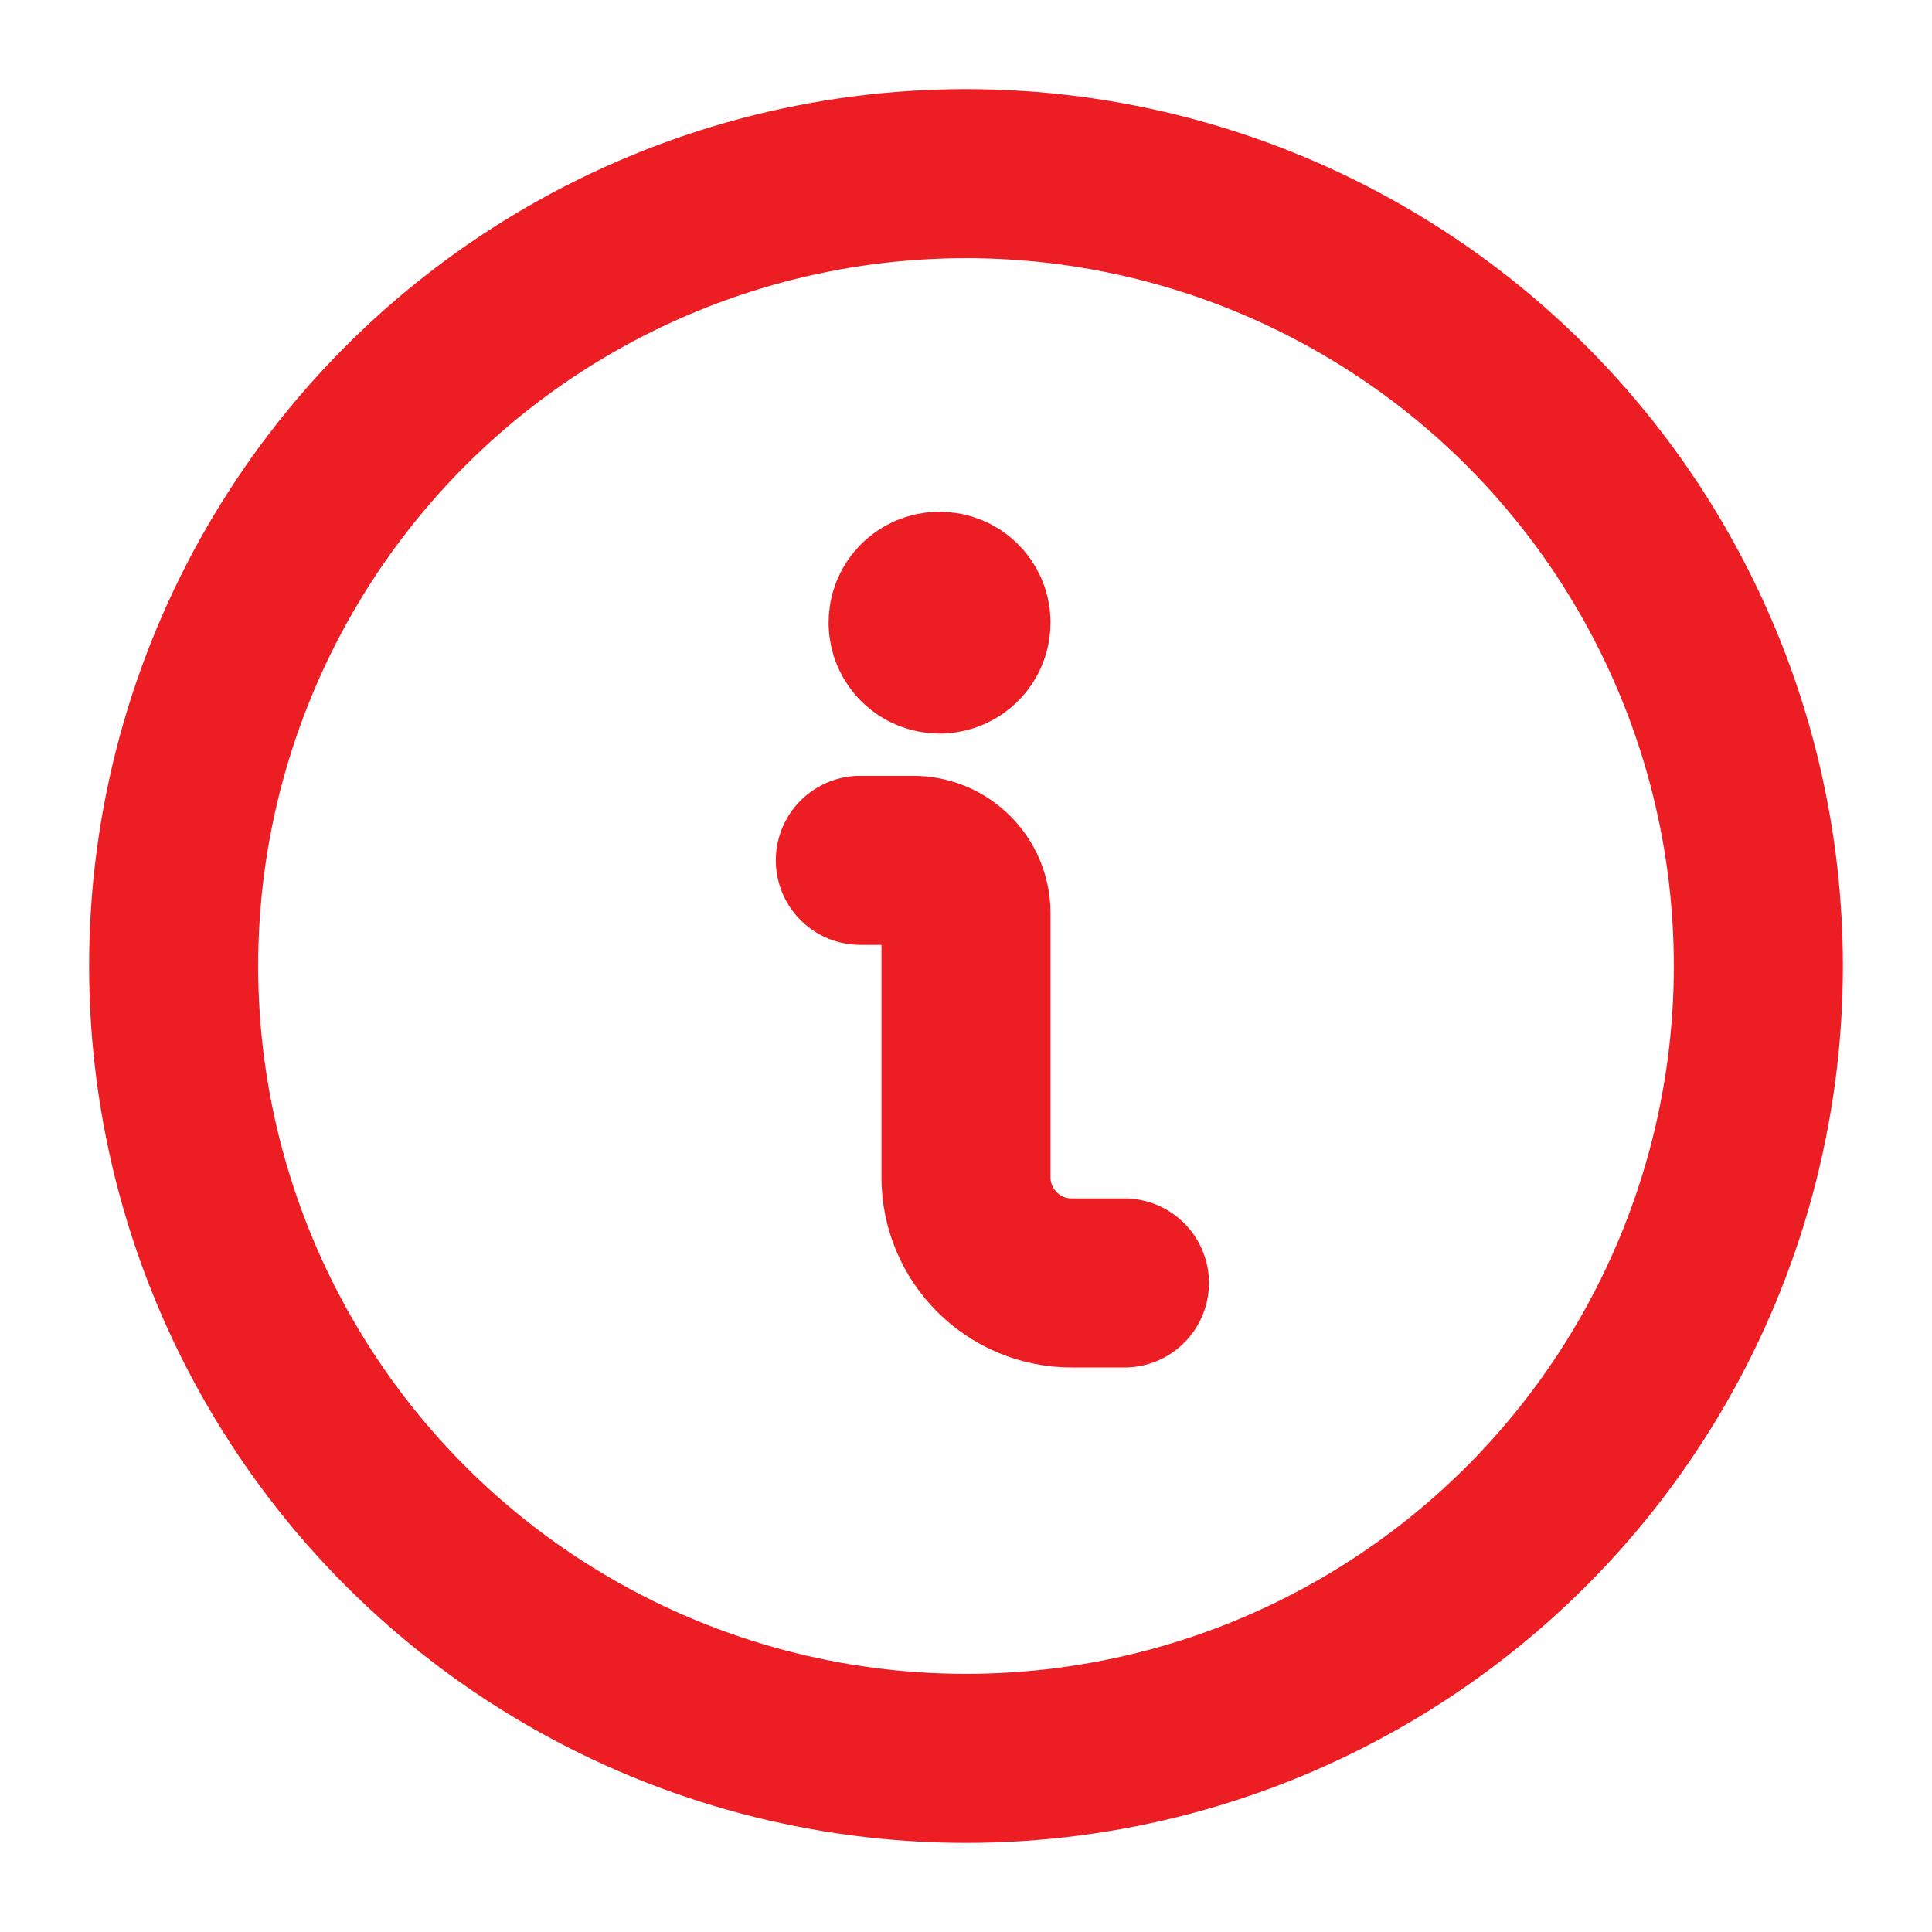 <svg width="16" height="16" viewBox="0 0 16 16" fill="none" xmlns="http://www.w3.org/2000/svg">
<path d="M9.312 10.625H8.875C8.392 10.625 8 10.233 8 9.75V7.562C8 7.321 7.804 7.125 7.562 7.125H7.125" stroke="#ED1D24" stroke-width="1.4" stroke-linecap="round" stroke-linejoin="round"/>
<path d="M7.781 4.938C7.66 4.938 7.562 5.035 7.562 5.156C7.562 5.277 7.66 5.375 7.781 5.375C7.902 5.375 8 5.277 8 5.156C8 5.035 7.902 4.938 7.781 4.938V4.938" stroke="#ED1D24" stroke-width="1.4" stroke-linecap="round" stroke-linejoin="round"/>
<circle cx="8" cy="8" r="6.562" stroke="#ED1D24" stroke-width="1.4" stroke-linecap="round" stroke-linejoin="round"/>
</svg>
